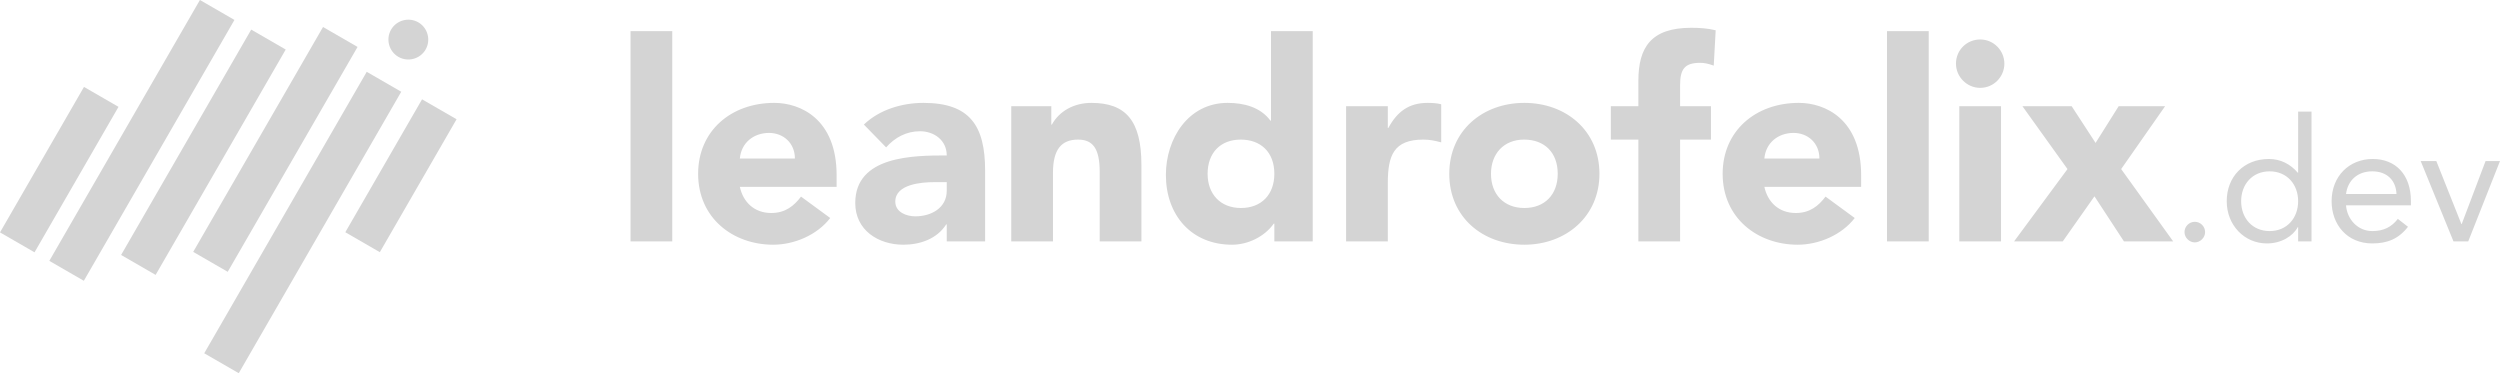 <?xml version="1.0" encoding="UTF-8"?>
<!DOCTYPE svg PUBLIC "-//W3C//DTD SVG 1.1//EN" "http://www.w3.org/Graphics/SVG/1.1/DTD/svg11.dtd">
<!-- Creator: CorelDRAW 2021.5 -->
<svg xmlns="http://www.w3.org/2000/svg" xml:space="preserve" width="240.962mm" height="35.971mm" version="1.1" style="shape-rendering:geometricPrecision; text-rendering:geometricPrecision; image-rendering:optimizeQuality; fill-rule:evenodd; clip-rule:evenodd"
viewBox="0 0 9941.83 1484.13"
 xmlns:xlink="http://www.w3.org/1999/xlink"
 xmlns:xodm="http://www.corel.com/coreldraw/odm/2003">
 <defs>
  <style type="text/css">
   <![CDATA[
    .fil0 {fill:#d4d4d4}
    .fil1 {fill:#d4d4d4;fill-rule:nonzero}
   ]]>
  </style>
 </defs>
 <g id="Camada_x0020_1">
  <g id="_105553224965824">
   <g>
    <polygon class="fil0" points="-0,924.16 334,345.66 471.27,424.92 137.27,1003.41 "/>
    <polygon class="fil0" points="196.1,1037.39 795.04,0 932.31,79.25 333.37,1116.64 "/>
    <polygon class="fil0" points="481.57,1013.93 998.98,117.75 1136.25,197 618.84,1093.19 "/>
    <polygon class="fil0" points="768.29,1001.68 1284.61,107.38 1421.89,186.63 905.56,1080.93 "/>
    <polygon class="fil0" points="812.14,1404.87 1458.36,285.59 1595.63,364.85 949.41,1484.13 "/>
    <polygon class="fil0" points="1373.19,923.59 1678.37,395.01 1815.65,474.26 1510.46,1002.85 "/>
    <path class="fil0" d="M1555.21 117.83l0 0c21.8,-37.75 70.52,-50.8 108.26,-29.01l0.01 0c37.75,21.79 50.8,70.51 29.01,108.26l0 0c-21.79,37.75 -70.5,50.8 -108.25,29.01l-0.01 -0c-37.75,-21.79 -50.8,-70.51 -29.01,-108.26z"/>
   </g>
   <path class="fil1" d="M2673.39 123.81l-165.89 0 0 836.08 165.89 0 0 -836.08zm102.85 567.34c0,175.84 138.24,282.01 298.6,282.01 84.05,0 174.74,-38.71 226.72,-106.17l-116.13 -85.16c-27.65,36.5 -61.93,65.25 -118.33,65.25 -67.46,0 -111.7,-43.13 -124.97,-103.96l384.86 0 0 -46.45c0,-223.4 -143.77,-287.54 -247.73,-287.54 -172.52,0 -303.03,111.7 -303.03,282.01zm165.89 -60.83c5.53,-61.93 54.19,-101.74 116.12,-101.74 57.51,0 102.85,40.92 102.85,101.74l-218.97 0zm458.96 176.95c0,108.38 91.8,165.89 191.33,165.89 66.35,0 133.82,-23.22 170.31,-80.73l2.21 0 0 67.46 152.62 0 0 -280.91c0,-178.06 -59.72,-269.85 -245.52,-269.85 -84.05,0 -174.73,26.54 -236.66,86.26l88.47 90.69c35.39,-39.81 80.73,-64.15 134.92,-64.15 55.3,0 106.17,35.39 106.17,96.22 -131.6,0 -363.85,1.1 -363.85,189.11zm314.09 -82.94l49.76 0 0 34.28c0,68.57 -61.93,101.74 -124.97,101.74 -35.39,0 -79.63,-16.59 -79.63,-58.61 0,-69.67 105.07,-77.41 154.83,-77.41zm472.23 235.56l0 -273.16c0,-91.8 33.18,-131.61 99.53,-131.61 57.51,0 86.27,33.18 86.27,128.29l0 276.48 165.89 0 0 -304.13c0,-176.95 -63.04,-246.62 -199.07,-246.62 -68.56,0 -127.18,32.07 -157.04,86.26l-2.21 0 0 -72.99 -159.26 0 0 537.48 165.89 0zm867.05 -836.08l0 356.11 -2.21 0c-39.81,-54.19 -106.17,-70.78 -170.32,-70.78 -157.04,0 -245.52,142.67 -245.52,286.44 0,160.36 101.74,277.59 263.22,277.59 63.04,0 129.39,-32.07 165.89,-84.05l2.21 0 0 70.78 152.62 0 0 -836.08 -165.89 0zm-252.15 567.34c0,-82.94 50.87,-136.03 131.61,-136.03 78.52,0 133.82,48.66 133.82,136.03 0,82.94 -51.98,136.03 -132.71,136.03 -81.84,0 -132.71,-55.3 -132.71,-136.03zm550.75 268.74l165.89 0 0 -231.14c0,-110.59 23.23,-173.63 141.56,-173.63 25.43,0 46.45,4.42 70.78,11.06l0 -151.51c-15.48,-4.42 -36.49,-5.53 -54.19,-5.53 -74.1,0 -120.55,34.28 -155.94,99.53l-2.21 0 0 -86.26 -165.89 0 0 537.48zm708.9 -550.75c-165.89,0 -298.6,110.59 -298.6,282.01 0,172.52 132.71,282.01 298.6,282.01 164.78,0 298.6,-111.7 298.6,-282.01 0,-171.42 -132.71,-282.01 -298.6,-282.01zm-132.71 282.01c0,-79.63 50.88,-136.03 131.61,-136.03 81.84,0 133.81,51.98 133.81,136.03 0,82.94 -51.97,136.03 -132.71,136.03 -81.84,0 -132.71,-55.3 -132.71,-136.03zm586.15 -136.03l0 404.77 165.89 0 0 -404.77 122.76 0 0 -132.71 -122.76 0 0 -84.05c0,-64.15 18.8,-88.48 79.62,-88.48 17.7,0 32.07,3.32 54.19,11.06l7.74 -140.45c-30.97,-7.74 -63.04,-9.96 -97.32,-9.96 -160.37,0 -210.13,78.52 -210.13,211.23l0 100.64 -109.48 0 0 132.71 109.48 0zm335.1 136.03c0,175.84 138.24,282.01 298.61,282.01 84.05,0 174.74,-38.71 226.72,-106.17l-116.13 -85.16c-27.65,36.5 -61.93,65.25 -118.33,65.25 -67.46,0 -111.7,-43.13 -124.97,-103.96l384.86 0 0 -46.45c0,-223.4 -143.77,-287.54 -247.73,-287.54 -172.52,0 -303.03,111.7 -303.03,282.01zm165.89 -60.83c5.53,-61.93 54.19,-101.74 116.12,-101.74 57.51,0 102.85,40.92 102.85,101.74l-218.97 0zm653.61 -506.52l-165.89 0 0 836.08 165.89 0 0 -836.08zm204.6 33.18c-51.98,0 -96.22,40.92 -96.22,96.22 0,51.98 43.14,96.22 96.22,96.22 54.19,0 96.22,-44.24 96.22,-96.22 0,-51.98 -42.03,-96.22 -96.22,-96.22zm82.94 265.42l-165.89 0 0 537.48 165.89 0 0 -537.48zm245.52 537.48l126.08 -179.16 117.23 179.16 195.75 0 -206.81 -287.55 174.74 -249.94 -184.7 0 -91.79 145.99 -95.11 -145.99 -195.75 0 179.17 249.94 -212.34 287.55 193.54 0zm525.09 -77.82c-22.52,0 -40.95,18.43 -40.95,40.96 0,22.53 19.8,40.96 40.95,40.96 21.16,0 40.96,-18.43 40.96,-40.96 0,-22.52 -18.43,-40.96 -40.96,-40.96zm410.93 77.82l53.24 0 0 -516.06 -53.24 0 0 243.01 -1.37 0c-29.35,-34.13 -68.26,-54.61 -114.68,-54.61 -100.35,0 -167.93,71 -167.93,167.93 0,95.56 70.31,167.92 159.73,167.92 57.34,0 103.07,-28.67 122.87,-64.85l1.37 0 0 56.66zm0 -159.73c0,66.89 -44.37,118.78 -113.32,118.78 -68.94,0 -113.31,-51.88 -113.31,-118.78 0,-66.9 44.37,-118.78 113.31,-118.78 68.95,0 113.32,51.87 113.32,118.78zm396.6 70.31c-25.25,32.08 -55.97,48.47 -101.71,48.47 -58.02,0 -100.34,-47.1 -104.44,-102.4l258.03 0 0 -17.06c0,-105.8 -61.43,-167.24 -151.54,-167.24 -94.2,0 -163.83,68.95 -163.83,167.93 0,92.83 61.44,167.92 161.78,167.92 59.39,0 104.44,-17.75 141.98,-66.22l-40.28 -31.4zm-206.15 -98.98c6.82,-53.93 45.74,-90.11 104.44,-90.11 58.71,0 94.2,36.18 96.25,90.11l-200.69 0zm612.3 -131.06l-57.34 0 -94.88 250.52 -1.37 0 -99.67 -250.52 -62.12 0 130.38 319.46 58.7 0 126.29 -319.46z"/>
  </g>
 </g>
</svg>
